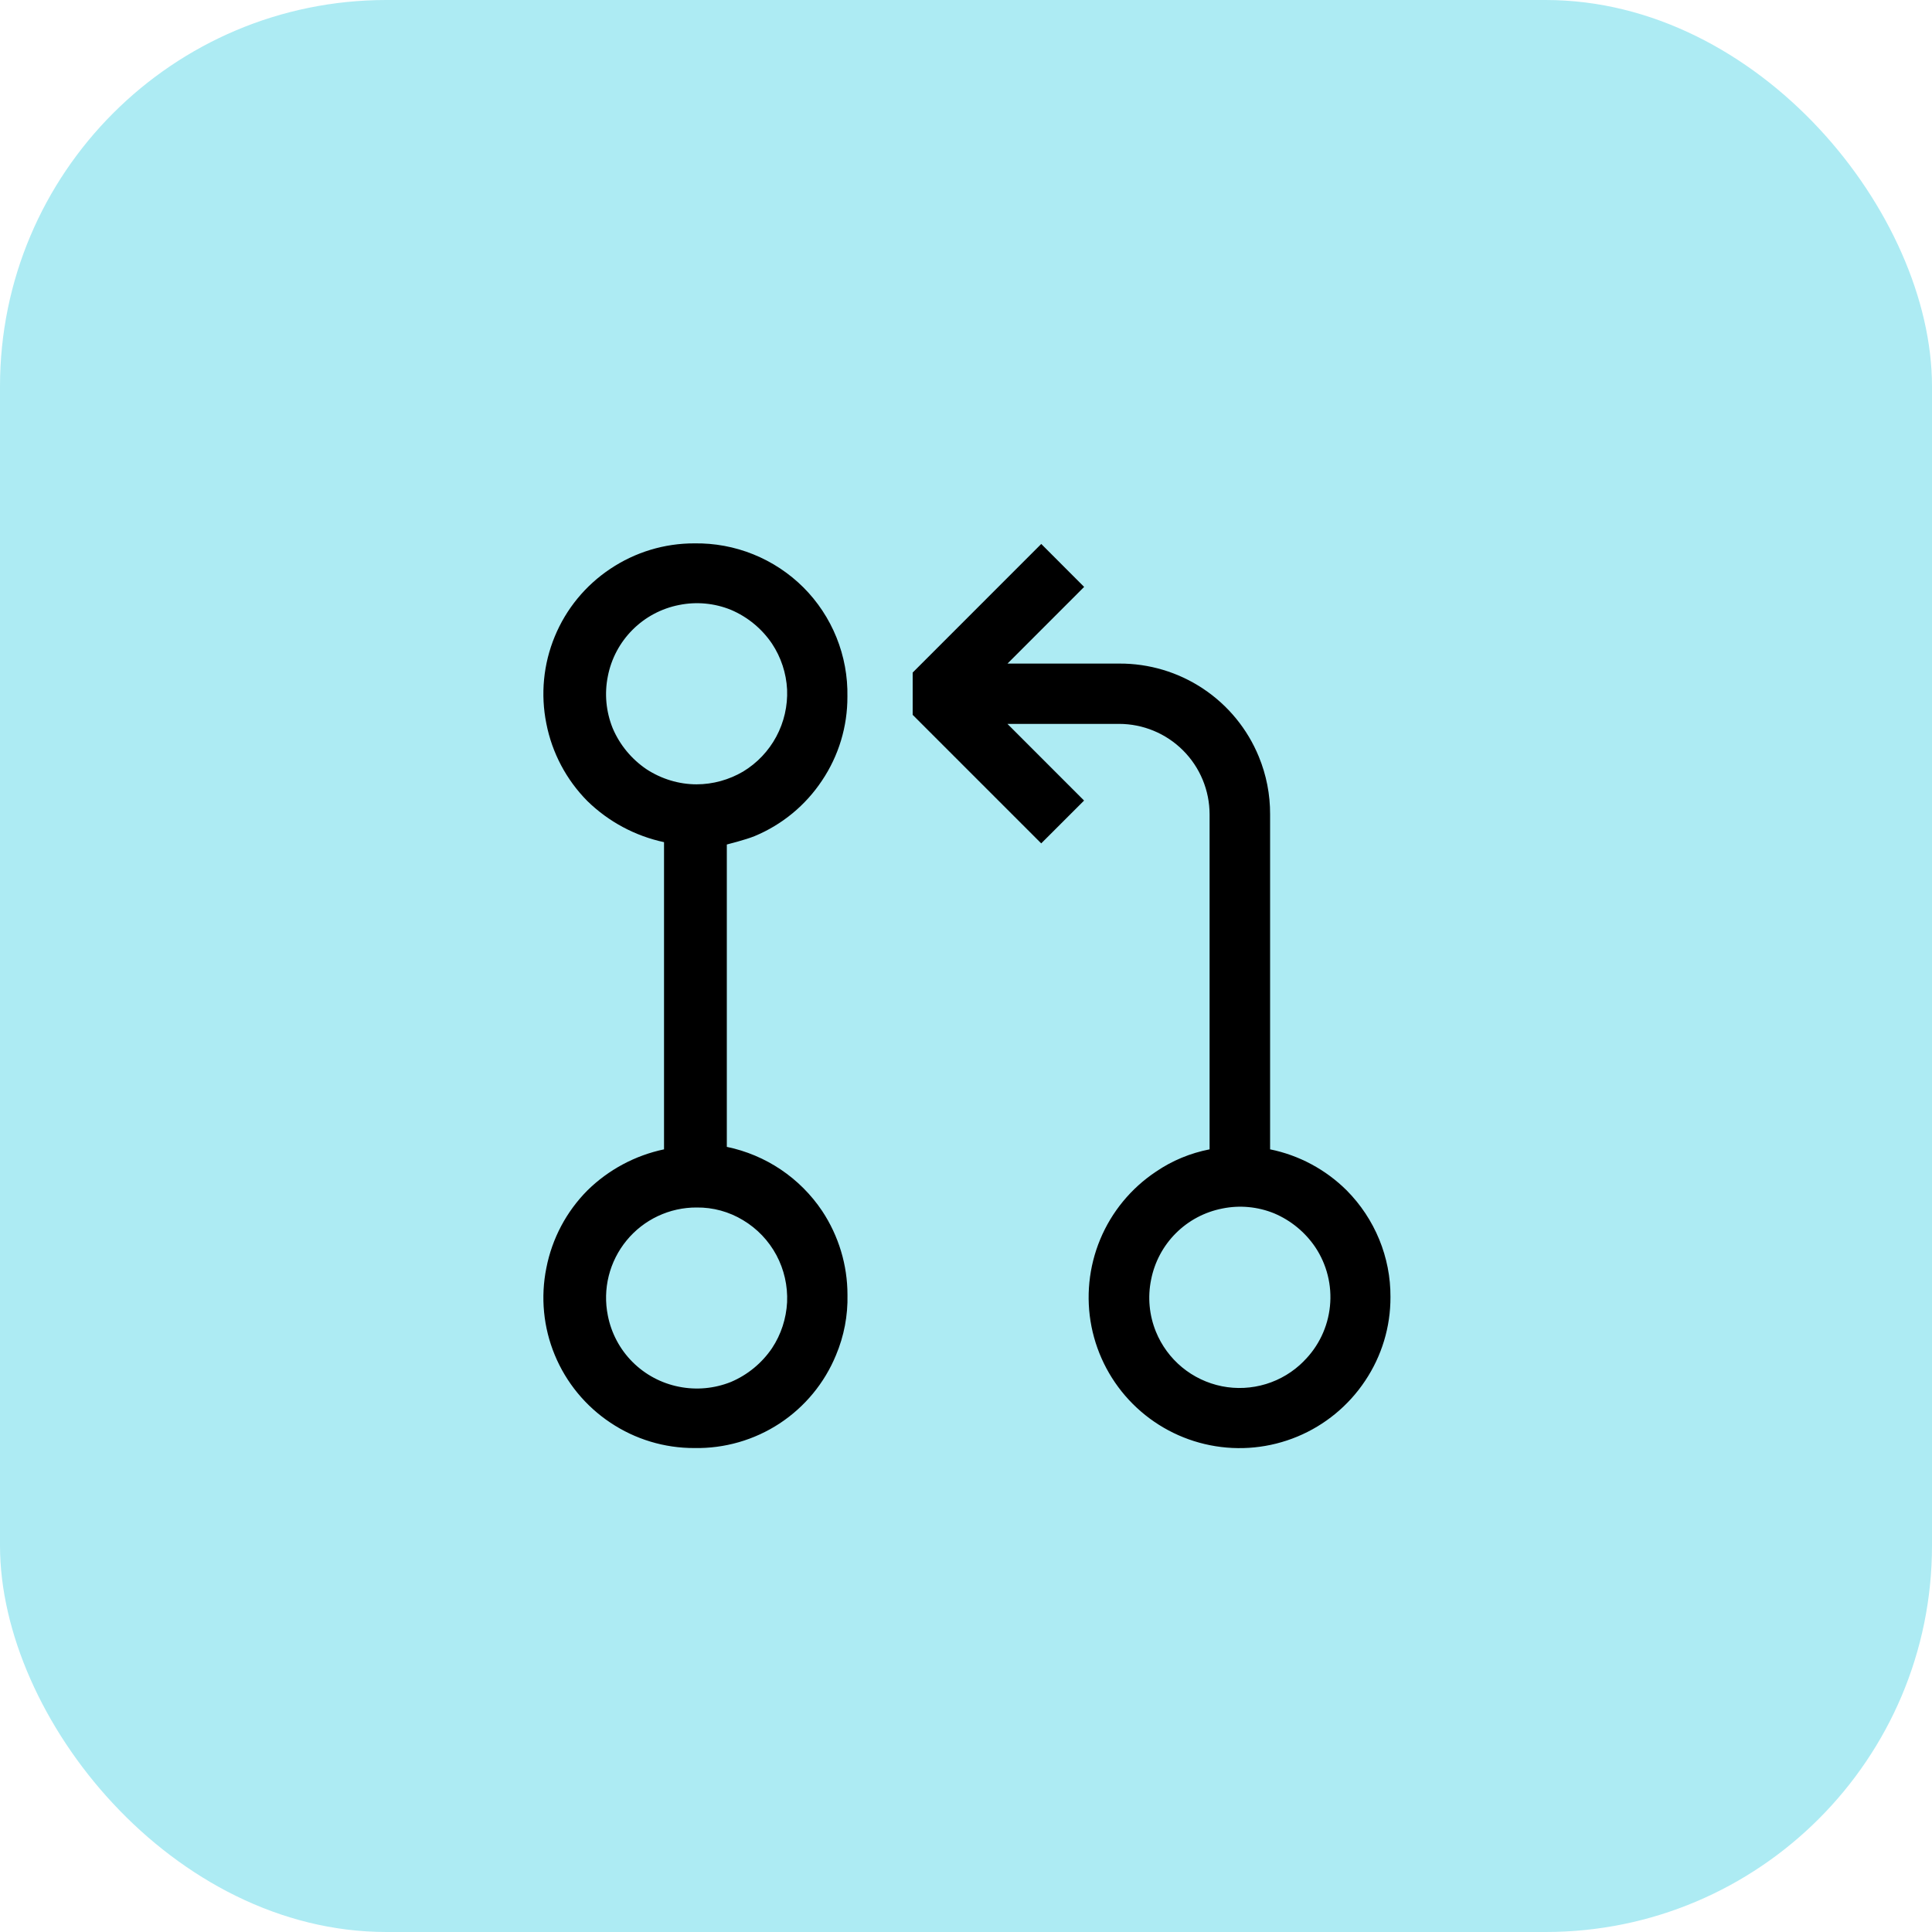 <svg width="60" height="60" viewBox="0 0 60 60" fill="none" xmlns="http://www.w3.org/2000/svg">
<rect width="60" height="60" rx="12" fill="#ADEBF3"/>
<path fill-rule="evenodd" clip-rule="evenodd" d="M25.529 24.24C25.017 25.012 24.287 25.613 23.431 25.968C23.154 26.081 22.572 26.227 22.572 26.227V35.617C23.782 35.867 24.846 36.582 25.533 37.608C26.045 38.381 26.319 39.287 26.319 40.211C26.334 40.854 26.212 41.493 25.962 42.086C25.605 42.954 24.993 43.694 24.208 44.209C23.423 44.723 22.5 44.988 21.562 44.97C20.635 44.973 19.729 44.699 18.959 44.184C18.187 43.671 17.585 42.94 17.23 42.083C16.875 41.227 16.784 40.283 16.968 39.375C17.146 38.464 17.589 37.627 18.243 36.969C18.897 36.326 19.724 35.883 20.622 35.694V26.154C19.725 25.962 18.9 25.52 18.243 24.879C17.59 24.221 17.146 23.384 16.968 22.474C16.784 21.565 16.875 20.622 17.229 19.766C17.582 18.909 18.184 18.177 18.956 17.664C19.727 17.148 20.634 16.873 21.562 16.875C22.189 16.865 22.812 16.98 23.394 17.215C23.976 17.45 24.505 17.799 24.95 18.242C25.394 18.686 25.744 19.216 25.979 19.799C26.214 20.382 26.329 21.007 26.317 21.635C26.32 22.562 26.047 23.469 25.529 24.24ZM24.112 38.979C23.871 38.53 23.514 38.155 23.077 37.894C22.642 37.63 22.142 37.493 21.633 37.5C21.217 37.498 20.806 37.59 20.43 37.767C20.054 37.944 19.722 38.203 19.459 38.524C19.195 38.845 19.006 39.221 18.905 39.624C18.804 40.028 18.795 40.449 18.877 40.856C18.984 41.403 19.251 41.905 19.645 42.299C20.04 42.693 20.542 42.96 21.089 43.067C21.629 43.175 22.188 43.123 22.702 42.917C23.219 42.697 23.662 42.332 23.977 41.867C24.258 41.443 24.417 40.948 24.444 40.442C24.466 39.933 24.352 39.428 24.112 38.979ZM20.077 23.889C20.54 24.191 21.082 24.358 21.633 24.358C22.141 24.358 22.642 24.217 23.077 23.962C23.512 23.699 23.869 23.323 24.109 22.875C24.349 22.427 24.465 21.922 24.444 21.414C24.418 20.906 24.256 20.413 23.975 19.989C23.66 19.523 23.217 19.159 22.7 18.939C22.189 18.731 21.628 18.679 21.087 18.789C20.541 18.896 20.038 19.164 19.645 19.558C19.251 19.952 18.983 20.455 18.877 21.002C18.768 21.542 18.82 22.1 19.027 22.614C19.246 23.132 19.612 23.574 20.077 23.889ZM39.444 35.694C40.344 35.876 41.172 36.322 41.823 36.969C42.697 37.85 43.19 39.045 43.182 40.28C43.186 41.205 42.912 42.112 42.395 42.883C41.881 43.655 41.149 44.258 40.292 44.614C39.435 44.97 38.492 45.064 37.582 44.883C36.672 44.703 35.836 44.256 35.18 43.6C34.524 42.944 34.078 42.108 33.897 41.197C33.718 40.288 33.812 39.345 34.168 38.489C34.524 37.633 35.126 36.902 35.898 36.388C36.399 36.045 36.969 35.81 37.565 35.694V25.292C37.564 24.546 37.268 23.831 36.74 23.304C36.213 22.777 35.498 22.481 34.752 22.481H31.287L33.667 24.862L32.336 26.192L28.344 22.2V20.887L32.337 16.893L33.669 18.227L31.289 20.608H34.758C35.686 20.603 36.595 20.875 37.367 21.39C38.14 21.905 38.741 22.639 39.093 23.497C39.327 24.064 39.447 24.675 39.444 25.292V35.694ZM40.488 42.273C40.95 41.816 41.238 41.212 41.303 40.566C41.369 39.919 41.207 39.27 40.846 38.73C40.531 38.265 40.088 37.901 39.571 37.682C39.06 37.474 38.499 37.421 37.959 37.532C37.412 37.639 36.909 37.906 36.516 38.3C36.122 38.694 35.855 39.197 35.748 39.744C35.638 40.285 35.69 40.846 35.898 41.357C36.073 41.786 36.351 42.166 36.709 42.462C37.066 42.757 37.491 42.959 37.946 43.051C38.401 43.142 38.871 43.118 39.315 42.983C39.758 42.848 40.161 42.605 40.488 42.275V42.273Z" fill="black"/>
</svg>
